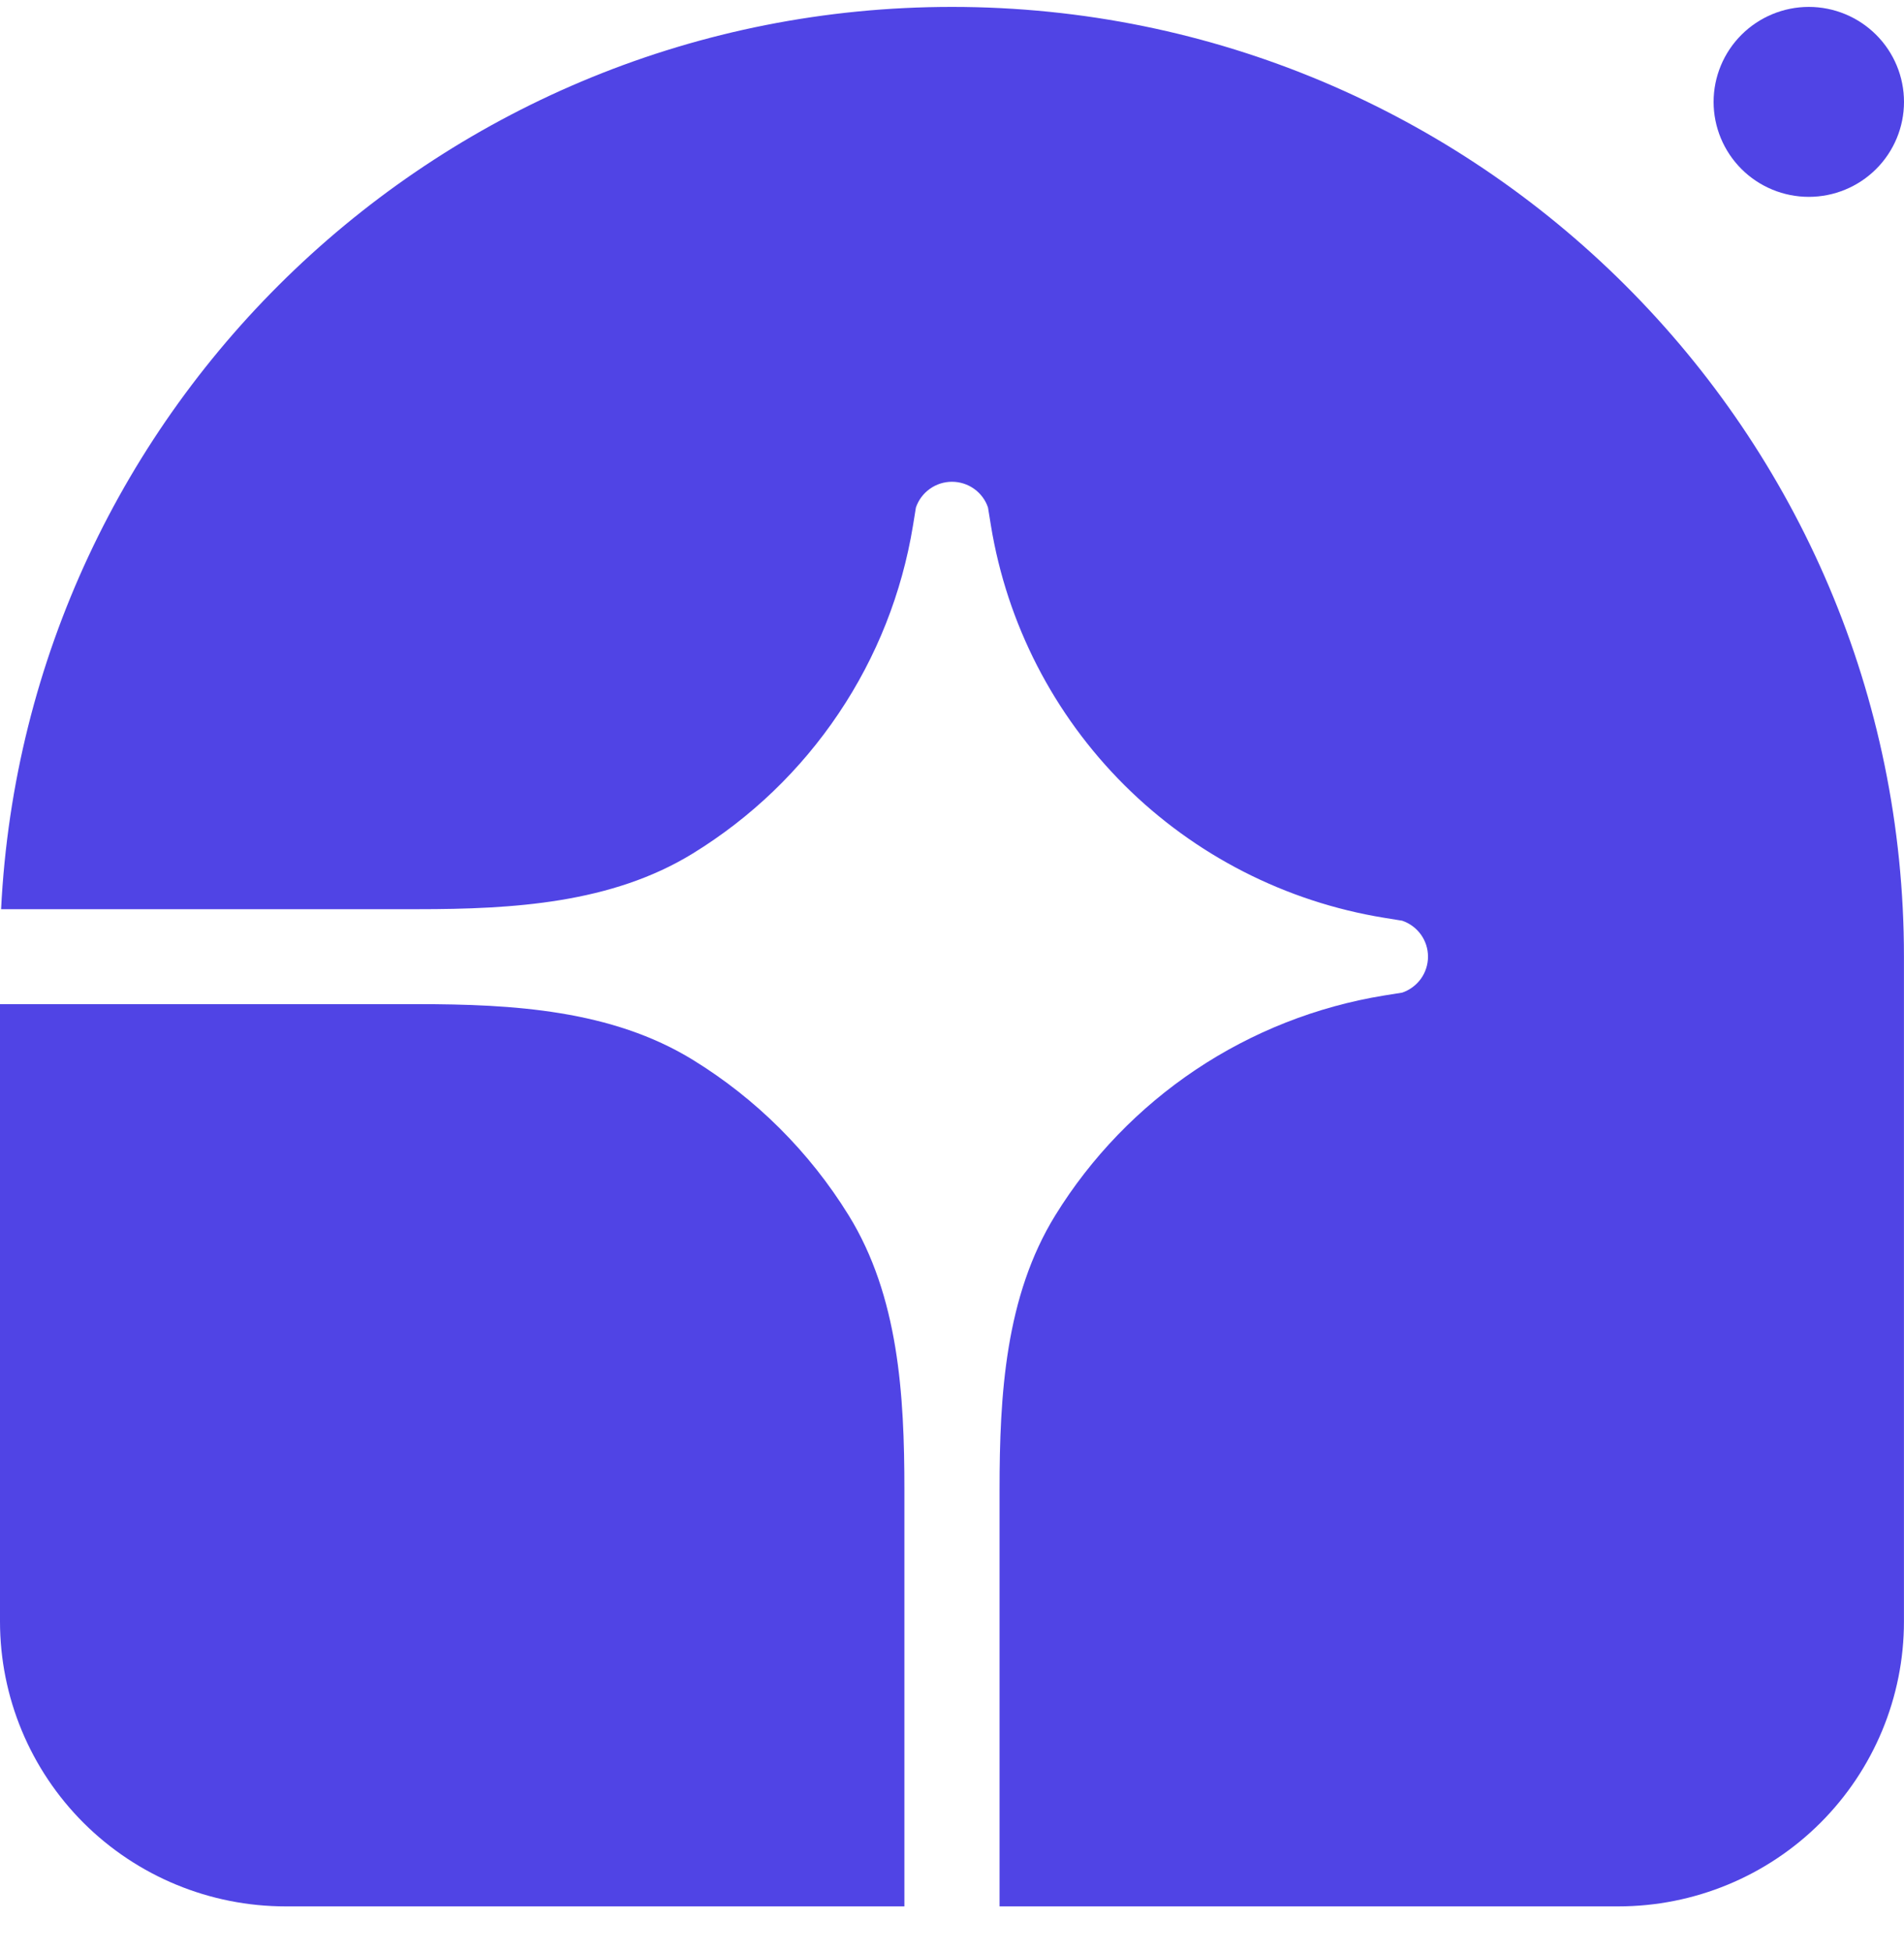 <svg width="40" height="41" viewBox="0 0 40 41" fill="none" xmlns="http://www.w3.org/2000/svg">
<path d="M19.999 0.145C31.045 0.145 39.999 9.074 39.999 20.09V34.051C39.999 35.638 39.367 37.159 38.242 38.282C37.117 39.404 35.591 40.034 33.999 40.034H20.999V31.284C20.999 29.288 21.121 27.22 22.171 25.52C22.923 24.303 23.929 23.261 25.12 22.464C26.311 21.668 27.66 21.137 29.075 20.906L29.458 20.845C29.616 20.791 29.753 20.689 29.851 20.554C29.948 20.418 30 20.256 30 20.09C30 19.923 29.948 19.761 29.851 19.626C29.753 19.49 29.616 19.389 29.458 19.335L29.075 19.273C27.008 18.936 25.098 17.96 23.617 16.483C22.135 15.005 21.156 13.101 20.818 11.039L20.756 10.657C20.703 10.5 20.601 10.363 20.465 10.266C20.329 10.169 20.166 10.117 19.999 10.117C19.833 10.117 19.67 10.169 19.534 10.266C19.398 10.363 19.296 10.5 19.242 10.657L19.18 11.039C18.949 12.45 18.417 13.796 17.618 14.983C16.82 16.171 15.775 17.174 14.553 17.924C12.849 18.971 10.775 19.093 8.773 19.093H0.023C0.546 8.541 9.289 0.145 19.999 0.145Z" fill="#5044E5"/>
<path d="M0 21.087H8.774C10.776 21.087 12.85 21.209 14.554 22.256C15.886 23.074 17.007 24.192 17.828 25.52C18.878 27.22 19 29.288 19 31.284V40.034H6C4.409 40.034 2.883 39.404 1.757 38.282C0.632 37.159 0 35.638 0 34.051L0 21.087ZM40 2.14C40 2.669 39.789 3.176 39.414 3.55C39.039 3.924 38.53 4.134 38 4.134C37.47 4.134 36.961 3.924 36.586 3.55C36.211 3.176 36 2.669 36 2.14C36 1.611 36.211 1.104 36.586 0.73C36.961 0.356 37.47 0.145 38 0.145C38.53 0.145 39.039 0.356 39.414 0.73C39.789 1.104 40 1.611 40 2.14Z" fill="#5044E5"/>
</svg>

